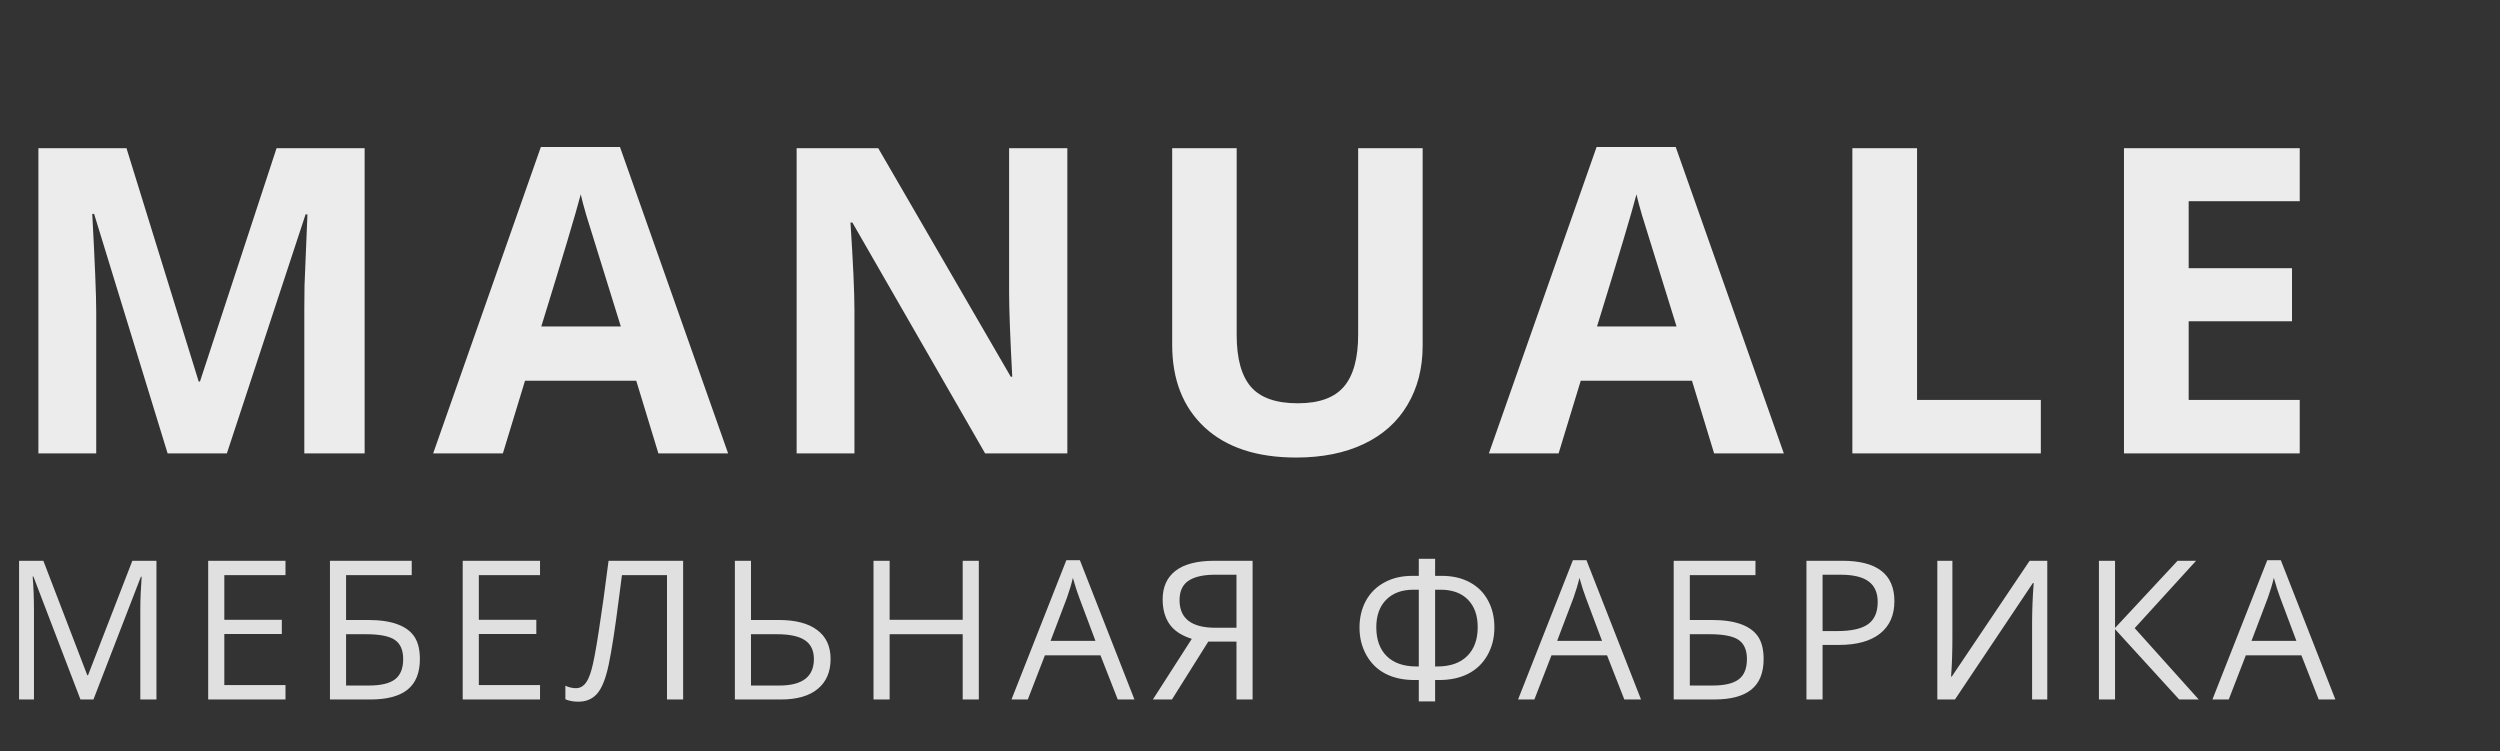 <svg width="193" height="58" viewBox="0 0 193 58" fill="none" xmlns="http://www.w3.org/2000/svg">
<rect x="0" y="0" width="193" height="58" fill="#333333" stroke="none"/>
<path d="M6.211 54L2.578 44.508H2.52C2.588 45.26 2.622 46.153 2.622 47.188V54H1.472V43.292H3.347L6.738 52.125H6.797L10.217 43.292H12.078V54H10.832V47.101C10.832 46.31 10.867 45.45 10.935 44.523H10.877L7.214 54H6.211ZM22.041 54H16.072V43.292H22.041V44.398H17.317V47.848H21.756V48.946H17.317V52.887H22.041V54ZM32.415 50.88C32.415 51.944 32.098 52.73 31.463 53.238C30.833 53.746 29.881 54 28.606 54H25.472V43.292H31.785V44.398H26.717V47.862H28.379C29.322 47.862 30.088 47.972 30.679 48.192C31.27 48.407 31.707 48.727 31.99 49.151C32.273 49.576 32.415 50.152 32.415 50.88ZM26.717 52.923H28.467C29.395 52.923 30.069 52.765 30.489 52.447C30.913 52.13 31.126 51.607 31.126 50.88C31.126 50.187 30.911 49.693 30.481 49.4C30.052 49.107 29.302 48.961 28.233 48.961H26.717V52.923ZM41.69 54H35.721V43.292H41.69V44.398H36.966V47.848H41.404V48.946H36.966V52.887H41.69V54ZM52.738 54H51.492V44.398H48.014L47.786 46.156C47.489 48.495 47.225 50.206 46.995 51.29C46.771 52.369 46.473 53.121 46.102 53.546C45.731 53.971 45.238 54.178 44.622 54.169C44.261 54.169 43.936 54.107 43.648 53.985V52.938C43.912 53.065 44.188 53.128 44.476 53.128C44.735 53.128 44.959 53.023 45.15 52.813C45.345 52.599 45.516 52.23 45.662 51.708C45.814 51.18 46.002 50.184 46.226 48.719C46.456 47.249 46.707 45.44 46.981 43.292H52.738V54ZM64.122 50.88C64.122 51.871 63.79 52.64 63.126 53.187C62.467 53.729 61.524 54 60.299 54H56.732V43.292H57.977V47.862H60.108C61.412 47.862 62.406 48.121 63.089 48.639C63.778 49.151 64.122 49.898 64.122 50.88ZM57.977 52.923H60.167C61.944 52.923 62.833 52.242 62.833 50.88C62.833 50.221 62.603 49.737 62.145 49.43C61.69 49.117 60.96 48.961 59.955 48.961H57.977V52.923ZM75.565 54H74.32V48.961H68.68V54H67.435V43.292H68.68V47.848H74.32V43.292H75.565V54ZM86.29 54L84.957 50.594H80.665L79.347 54H78.087L82.321 43.248H83.368L87.579 54H86.29ZM84.569 49.474L83.324 46.156C83.163 45.736 82.997 45.221 82.826 44.61C82.719 45.079 82.565 45.594 82.365 46.156L81.105 49.474H84.569ZM93.28 49.532L90.475 54H89.003L92.006 49.32C91.22 49.071 90.648 48.695 90.292 48.192C89.936 47.684 89.757 47.044 89.757 46.273C89.757 45.316 90.087 44.581 90.746 44.068C91.41 43.551 92.414 43.292 93.756 43.292H96.701V54H95.456V49.532H93.28ZM95.456 44.369H93.793C92.9 44.369 92.221 44.523 91.757 44.83C91.293 45.138 91.061 45.638 91.061 46.331C91.061 47.752 91.986 48.463 93.837 48.463H95.456V44.369ZM109.531 43.138H110.791V44.456H111.303C112.138 44.456 112.861 44.623 113.471 44.955C114.086 45.287 114.555 45.755 114.877 46.361C115.205 46.966 115.368 47.657 115.368 48.434C115.368 49.244 115.185 49.967 114.819 50.602C114.458 51.231 113.959 51.705 113.325 52.023C112.695 52.34 111.95 52.498 111.091 52.498H110.791V54.147H109.531V52.498H109.201C108.342 52.498 107.597 52.337 106.967 52.015C106.337 51.693 105.844 51.214 105.488 50.58C105.131 49.945 104.953 49.234 104.953 48.448C104.953 47.677 105.117 46.988 105.444 46.383C105.776 45.777 106.25 45.306 106.865 44.969C107.48 44.627 108.205 44.456 109.04 44.456H109.531V43.138ZM110.791 51.451H110.974C111.955 51.451 112.717 51.185 113.259 50.653C113.806 50.116 114.079 49.371 114.079 48.419C114.079 47.516 113.828 46.808 113.325 46.295C112.822 45.782 112.119 45.526 111.215 45.526H110.791V51.451ZM109.531 45.526H109.113C108.225 45.526 107.524 45.785 107.011 46.302C106.503 46.82 106.25 47.525 106.25 48.419C106.25 49.381 106.521 50.128 107.062 50.66C107.604 51.188 108.369 51.451 109.355 51.451H109.531V45.526ZM125.398 54L124.065 50.594H119.773L118.454 54H117.195L121.428 43.248H122.475L126.687 54H125.398ZM123.676 49.474L122.431 46.156C122.27 45.736 122.104 45.221 121.933 44.61C121.826 45.079 121.672 45.594 121.472 46.156L120.212 49.474H123.676ZM136.152 50.88C136.152 51.944 135.835 52.73 135.2 53.238C134.57 53.746 133.618 54 132.344 54H129.209V43.292H135.522V44.398H130.454V47.862H132.117C133.059 47.862 133.826 47.972 134.416 48.192C135.007 48.407 135.444 48.727 135.727 49.151C136.011 49.576 136.152 50.152 136.152 50.88ZM130.454 52.923H132.204C133.132 52.923 133.806 52.765 134.226 52.447C134.651 52.13 134.863 51.607 134.863 50.88C134.863 50.187 134.648 49.693 134.219 49.4C133.789 49.107 133.039 48.961 131.97 48.961H130.454V52.923ZM146.248 46.412C146.248 47.496 145.877 48.331 145.134 48.917C144.397 49.498 143.34 49.789 141.963 49.789H140.703V54H139.458V43.292H142.234C144.91 43.292 146.248 44.332 146.248 46.412ZM140.703 48.719H141.824C142.927 48.719 143.726 48.541 144.219 48.185C144.712 47.828 144.959 47.257 144.959 46.471C144.959 45.763 144.727 45.235 144.263 44.889C143.799 44.542 143.076 44.369 142.095 44.369H140.703V48.719ZM149.561 43.292H150.725V49.247C150.725 50.345 150.691 51.339 150.623 52.227H150.681L156.687 43.292H158.05V54H156.878V48.104C156.878 47.123 156.919 46.092 157.002 45.013H156.936L150.923 54H149.561V43.292ZM169.742 54H168.233L163.282 48.573V54H162.037V43.292H163.282V48.477L168.108 43.292H169.537L164.798 48.492L169.742 54ZM179.002 54L177.669 50.594H173.377L172.059 54H170.799L175.032 43.248H176.08L180.291 54H179.002ZM177.281 49.474L176.036 46.156C175.875 45.736 175.709 45.221 175.538 44.61C175.43 45.079 175.277 45.594 175.076 46.156L173.817 49.474H177.281Z" fill="#E0E0E0"/>
<path d="M12.939 35L7.267 16.518H7.122C7.326 20.278 7.428 22.786 7.428 24.043V35H2.965V11.442H9.765L15.34 29.457H15.437L21.35 11.442H28.15V35H23.493V23.85C23.493 23.323 23.498 22.716 23.509 22.029C23.531 21.341 23.606 19.515 23.735 16.55H23.59L17.515 35H12.939ZM50.827 35L49.119 29.393H40.531L38.823 35H33.441L41.755 11.346H47.862L56.209 35H50.827ZM47.927 25.203C46.348 20.122 45.456 17.248 45.252 16.582C45.059 15.916 44.919 15.39 44.833 15.003C44.478 16.378 43.463 19.778 41.788 25.203H47.927ZM82.399 35H76.05L65.802 17.179H65.657C65.861 20.326 65.963 22.571 65.963 23.914V35H61.5V11.442H67.8L78.032 29.086H78.145C77.984 26.025 77.903 23.86 77.903 22.593V11.442H82.399V35ZM109.829 11.442V26.686C109.829 28.426 109.437 29.951 108.653 31.262C107.88 32.572 106.757 33.577 105.285 34.275C103.814 34.973 102.074 35.322 100.065 35.322C97.035 35.322 94.683 34.549 93.007 33.002C91.331 31.444 90.493 29.317 90.493 26.621V11.442H95.472V25.864C95.472 27.679 95.838 29.011 96.568 29.86C97.299 30.709 98.507 31.133 100.194 31.133C101.826 31.133 103.008 30.709 103.739 29.86C104.48 29 104.85 27.658 104.85 25.831V11.442H109.829ZM132.329 35L130.621 29.393H122.033L120.325 35H114.943L123.258 11.346H129.365L137.711 35H132.329ZM129.429 25.203C127.85 20.122 126.958 17.248 126.754 16.582C126.561 15.916 126.421 15.39 126.335 15.003C125.981 16.378 124.966 19.778 123.29 25.203H129.429ZM143.002 35V11.442H147.997V30.875H157.552V35H143.002ZM177.539 35H163.971V11.442H177.539V15.535H168.966V20.707H176.943V24.8H168.966V30.875H177.539V35Z" fill="#ECECEC"/>
</svg>
